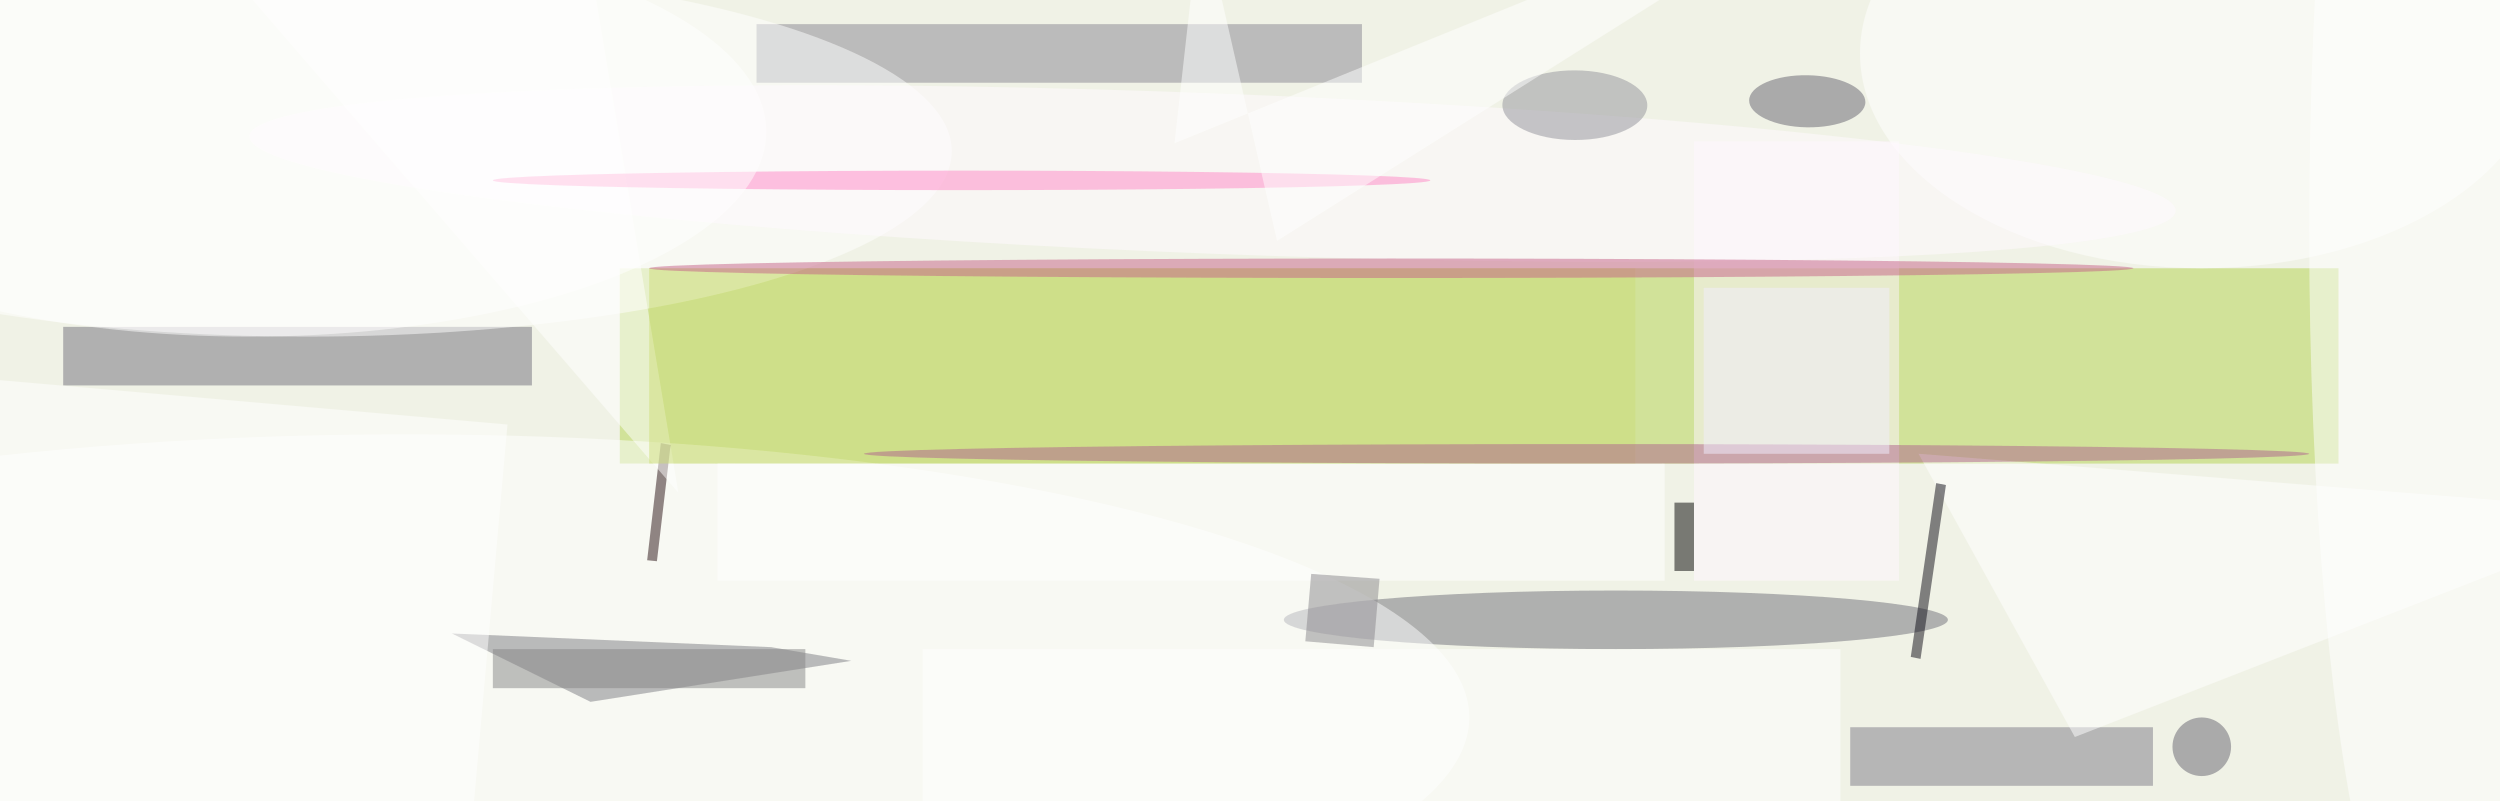 <svg xmlns="http://www.w3.org/2000/svg" viewBox="0 0 543 174"><defs/><filter id="prefix__a"><feGaussianBlur stdDeviation="12"/></filter><rect width="100%" height="100%" fill="#f0f2e6"/><g filter="url(#prefix__a)"><g fill-opacity=".5" transform="translate(1 1) scale(2.121)"><path fill="#b2d24c" d="M63 27h176v20H63z"/><path fill="#716f7b" d="M6 39v-6h48v6z"/><ellipse cx="165" cy="63" fill="#6f6e79" rx="34" ry="3"/><path fill="#fff6ff" d="M173 14h21v45h-21z"/><ellipse cx="41" cy="73" fill="#fff" rx="109" ry="29"/><path fill="#7d7c82" d="M45.8 64.4l32.7 1.4 8.2 1.4L60 71.4z"/><path fill="#868490" d="M77 2h62v6H77z"/><ellipse cx="31" cy="15" fill="#fff" rx="66" ry="19"/><path fill="#7d7b87" d="M189 74h31v6h-31z"/><ellipse cx="248" cy="23" fill="#fff" rx="12" ry="77"/><ellipse cx="225" cy="5" fill="#fff" rx="35" ry="22"/><path fill="#fff" d="M212 75l-16-29 75 6z"/><circle r="1" fill="#64626e" transform="matrix(5.952 .098 -.044 2.667 184.6 9.9)"/><path fill="#291113" d="M66.8 57l-1-.1 1.4-12 1 .2z"/><circle r="1" fill="#fffbff" transform="matrix(-98.627 -3.817 .318 -8.206 123.7 17.3)"/><path d="M171 51h2v7h-2z"/><circle r="1" fill="#93929b" transform="matrix(-7.419 -.026 .012 -3.566 160.8 10.3)"/><path fill="#fff" d="M12-16l57 66-9-54zm82 82h94v16H94zM-7.5 97l5.2-58.7L51.5 43l-5.2 58.7z"/><path fill="#cfdf7a" d="M66 27h101v20H66z"/><path fill="#0c0a14" d="M197.8 49l1 .2-2.6 17.8-1-.2z"/><ellipse cx="142" cy="27" fill="#c66289" rx="76" ry="1"/><path fill="#fff" d="M73 47h97v12H73z"/><ellipse cx="162" cy="46" fill="#b0648e" rx="74" ry="1"/><path fill="#f3f0ff" d="M174 29h19v17h-19z"/><ellipse cx="98" cy="18" fill="#ff88c7" rx="48" ry="1"/><circle cx="225" cy="76" r="3" fill="#64626e"/><ellipse cx="25" cy="13" fill="#fff" rx="53" ry="21"/><path fill="#868687" d="M50 66h32v4H50z"/><path fill="#fff" d="M122.5-9.9l7.8 34.1L194.1-16l-74.3 30.2z"/><path fill="#8a898d" d="M133.8 58.3l7 .5-.6 7-7-.6z"/></g></g></svg>